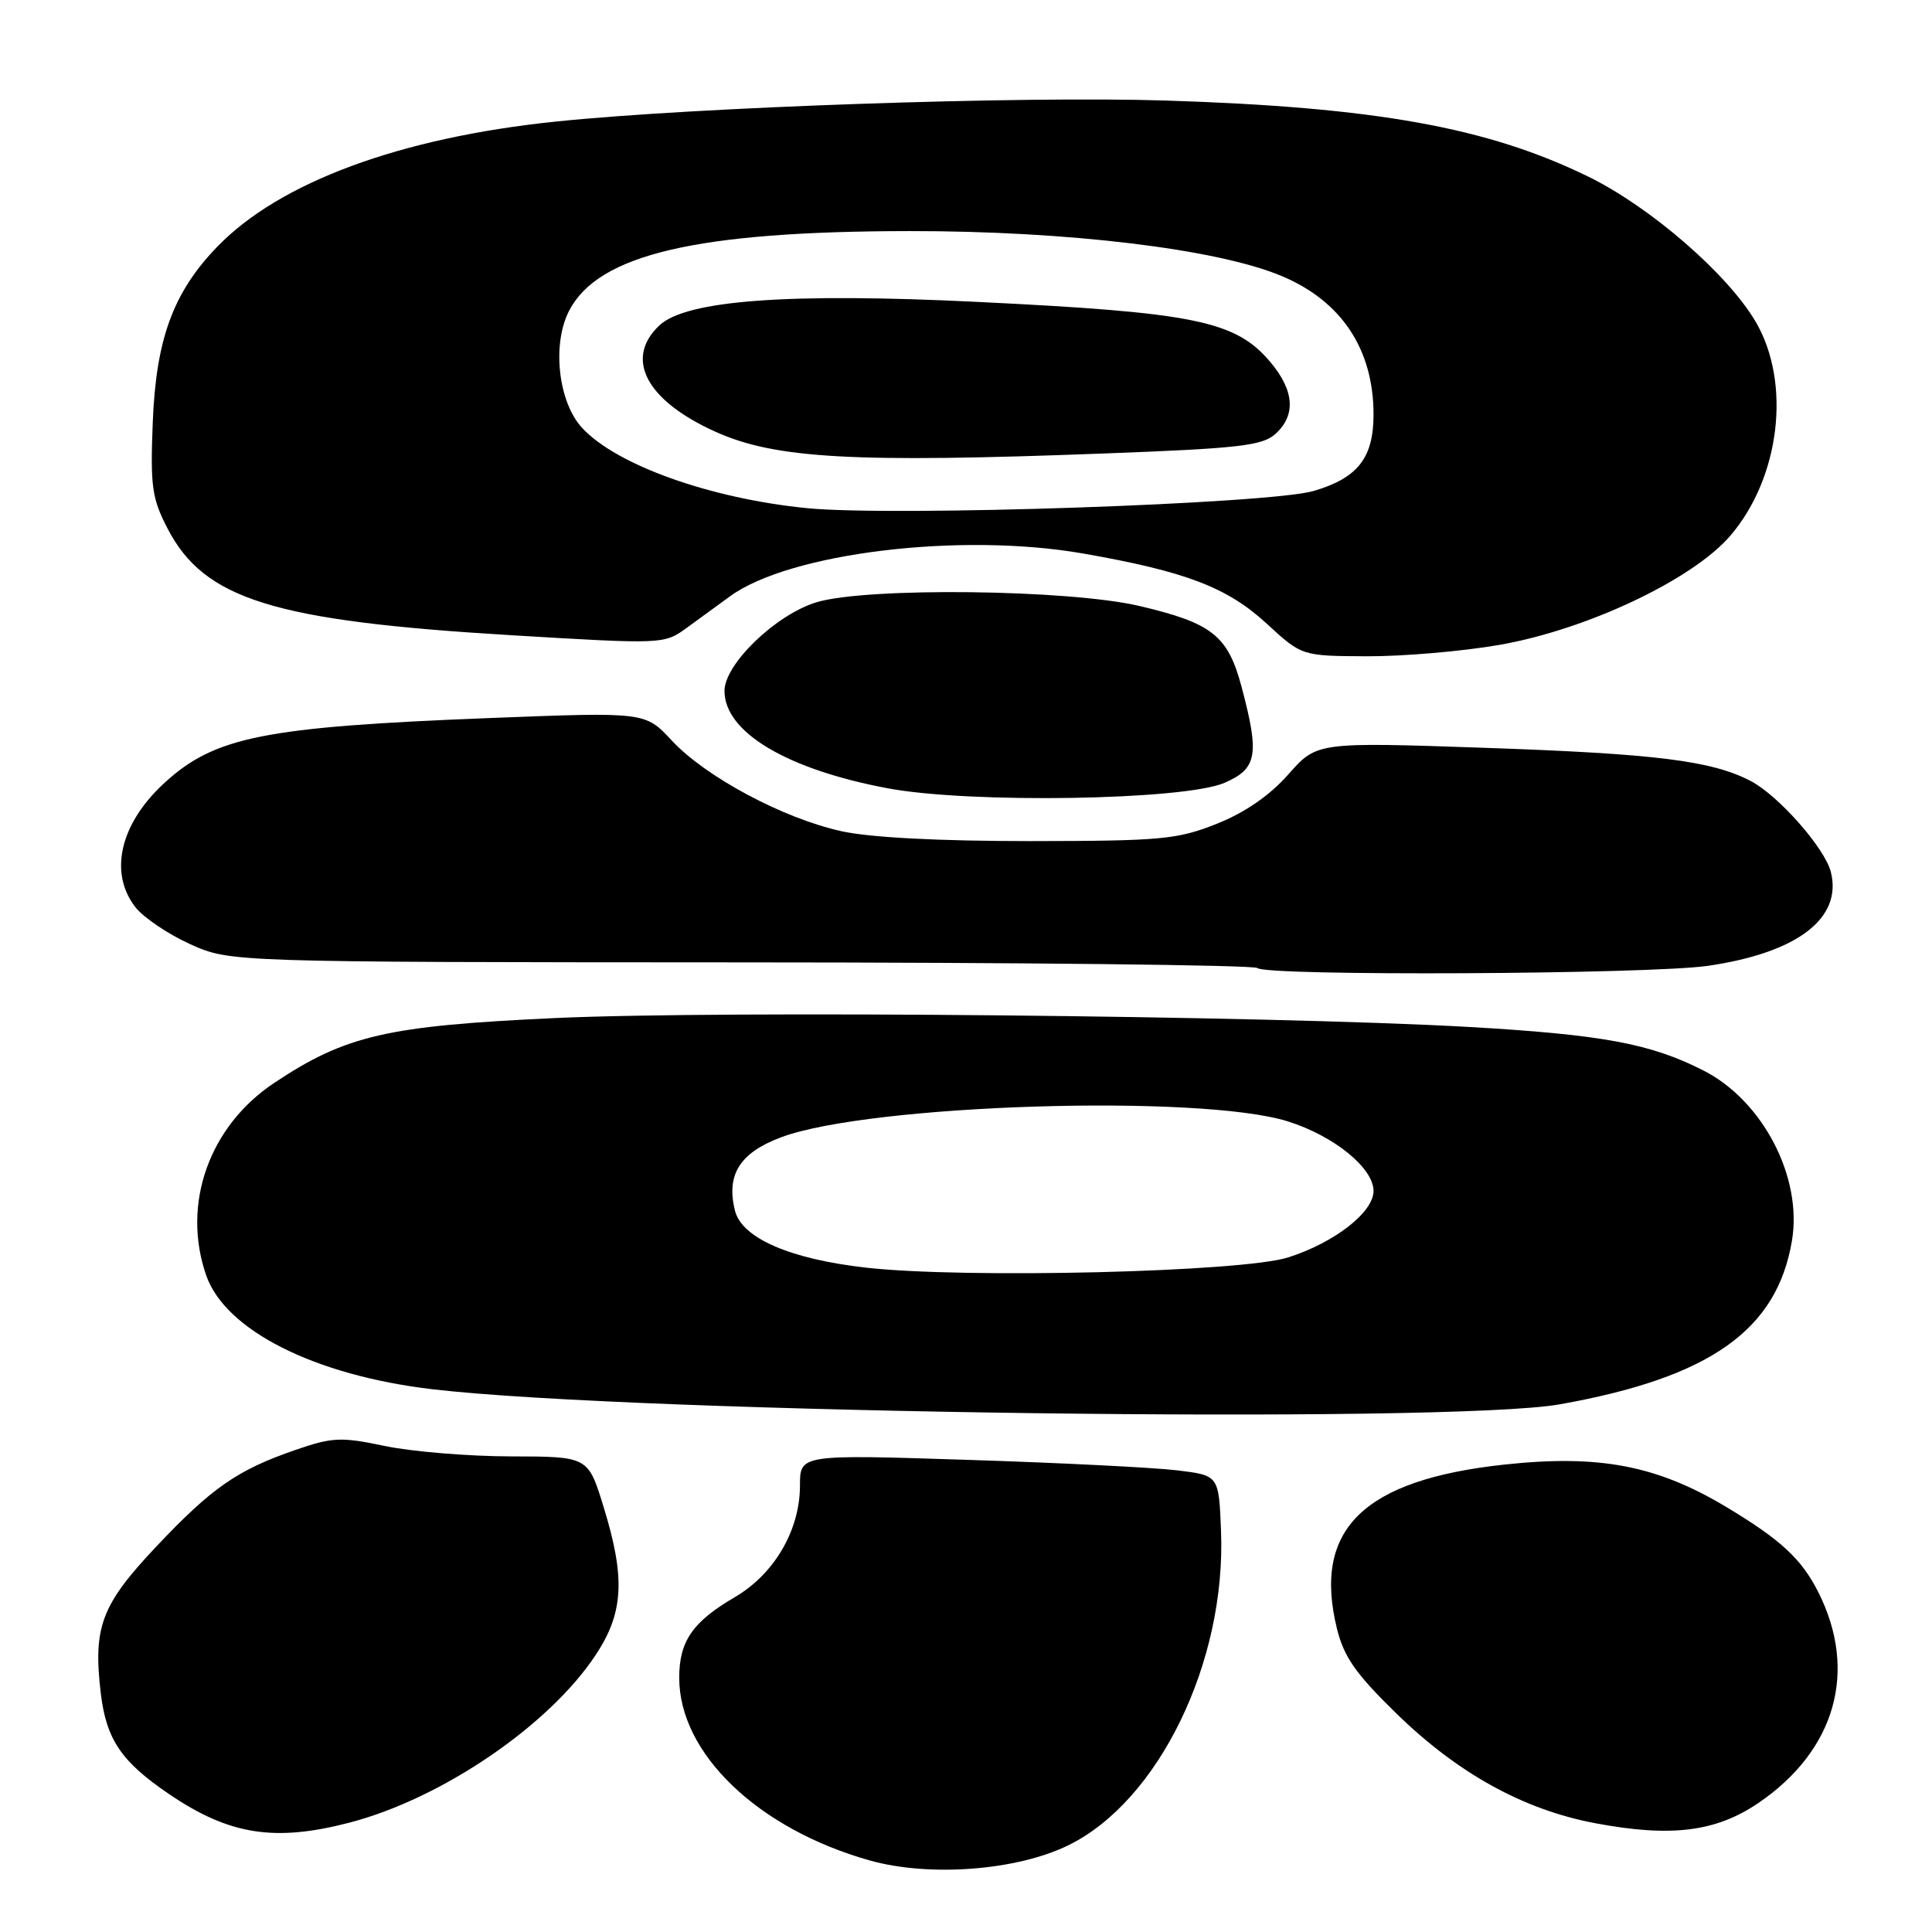 <?xml version="1.0" encoding="UTF-8" standalone="no"?>
<!DOCTYPE svg PUBLIC "-//W3C//DTD SVG 1.1//EN" "http://www.w3.org/Graphics/SVG/1.1/DTD/svg11.dtd" >
<svg xmlns="http://www.w3.org/2000/svg" xmlns:xlink="http://www.w3.org/1999/xlink" version="1.1" viewBox="0 0 256 256">
 <g >
 <path fill="currentColor"
d=" M 141.54 244.52 C 153.53 238.66 162.50 220.19 161.79 202.81 C 161.50 195.50 161.50 195.50 156.00 194.83 C 152.97 194.46 140.49 193.83 128.25 193.44 C 106.00 192.72 106.00 192.72 106.00 196.83 C 106.00 202.75 102.61 208.56 97.37 211.63 C 91.76 214.91 90.00 217.47 90.00 222.32 C 90.00 232.35 100.44 242.35 115.25 246.52 C 123.15 248.74 134.71 247.86 141.54 244.52 Z  M 46.30 241.51 C 58.52 238.33 72.73 228.66 78.92 219.31 C 82.65 213.68 82.89 209.10 79.96 199.61 C 77.92 193.00 77.92 193.00 67.71 192.98 C 62.09 192.97 54.59 192.35 51.04 191.61 C 45.19 190.38 44.07 190.43 39.19 192.11 C 31.47 194.76 28.06 197.13 20.66 204.98 C 13.43 212.64 12.32 215.59 13.35 224.33 C 14.08 230.50 16.07 233.43 22.44 237.75 C 30.38 243.14 36.40 244.09 46.30 241.51 Z  M 233.02 238.89 C 243.22 231.93 246.20 221.44 240.95 211.00 C 238.73 206.58 235.98 204.03 228.77 199.70 C 219.58 194.18 211.93 192.71 199.37 194.06 C 180.62 196.08 173.91 202.65 177.16 215.84 C 178.08 219.56 179.67 221.82 185.01 227.03 C 193.16 234.98 201.84 239.78 211.35 241.58 C 221.42 243.48 227.37 242.74 233.02 238.89 Z  M 206.68 186.08 C 226.59 182.53 235.47 176.26 237.45 164.36 C 238.84 155.98 233.59 145.88 225.76 141.87 C 218.71 138.27 212.33 137.09 194.50 136.07 C 168.06 134.58 95.68 133.87 73.50 134.90 C 51.29 135.93 45.83 137.18 36.38 143.46 C 27.72 149.20 24.05 159.52 27.31 168.96 C 29.83 176.27 41.67 182.24 57.28 184.08 C 84.23 187.25 192.03 188.69 206.68 186.08 Z  M 226.29 127.98 C 238.14 126.26 244.14 121.69 242.60 115.55 C 241.80 112.37 235.63 105.38 231.93 103.46 C 226.77 100.80 219.47 99.88 197.02 99.10 C 174.50 98.32 174.50 98.32 170.72 102.60 C 168.23 105.42 164.98 107.66 161.22 109.16 C 155.98 111.24 153.90 111.43 136.50 111.45 C 124.41 111.45 115.32 110.98 111.50 110.14 C 103.79 108.45 93.47 102.93 89.00 98.11 C 85.50 94.34 85.50 94.34 65.00 95.14 C 34.86 96.32 28.39 97.62 21.66 103.86 C 15.87 109.24 14.41 115.70 17.96 120.23 C 19.04 121.60 22.31 123.80 25.21 125.11 C 30.50 127.49 30.50 127.49 98.19 127.52 C 135.42 127.53 166.21 127.87 166.61 128.27 C 167.69 129.36 218.46 129.11 226.29 127.98 Z  M 162.25 103.73 C 166.59 101.85 166.91 100.02 164.52 91.03 C 162.71 84.22 160.62 82.56 151.00 80.30 C 141.65 78.10 114.84 77.79 108.20 79.80 C 102.81 81.43 96.00 87.99 96.00 91.55 C 96.00 97.02 104.25 101.94 117.61 104.45 C 128.52 106.50 156.93 106.04 162.25 103.73 Z  M 198.62 85.46 C 210.21 83.46 224.30 76.80 229.28 70.98 C 235.89 63.27 237.37 50.72 232.64 42.64 C 228.94 36.33 218.72 27.46 210.51 23.43 C 197.14 16.88 182.26 14.20 154.41 13.32 C 135.22 12.71 92.02 14.20 73.63 16.11 C 53.04 18.24 37.06 24.14 28.80 32.68 C 22.95 38.72 20.67 44.93 20.24 56.00 C 19.91 64.41 20.13 66.02 22.18 69.99 C 27.05 79.43 36.24 82.28 67.75 84.17 C 87.93 85.38 88.00 85.37 91.00 83.19 C 92.65 81.99 95.24 80.10 96.75 79.00 C 104.65 73.25 127.28 70.51 143.50 73.34 C 157.11 75.72 162.62 77.82 167.86 82.65 C 172.50 86.92 172.50 86.92 181.12 86.96 C 185.86 86.98 193.73 86.31 198.62 85.46 Z  M 114.75 167.97 C 104.68 166.83 98.31 164.06 97.39 160.43 C 96.19 155.65 98.03 152.74 103.52 150.69 C 115.25 146.31 159.04 144.94 170.65 148.59 C 176.77 150.52 182.00 154.77 182.00 157.81 C 182.00 160.63 176.84 164.65 170.70 166.61 C 164.62 168.56 127.89 169.45 114.75 167.97 Z  M 107.00 67.34 C 94.15 66.08 81.65 61.62 77.11 56.67 C 73.96 53.24 73.12 45.60 75.41 41.18 C 79.27 33.70 92.31 30.65 120.50 30.62 C 141.45 30.60 161.24 32.98 169.79 36.56 C 177.75 39.88 182.00 46.28 182.00 54.93 C 182.00 60.68 179.91 63.34 174.05 65.06 C 168.23 66.76 118.44 68.46 107.00 67.34 Z  M 146.25 60.09 C 164.17 59.42 167.27 59.06 169.00 57.50 C 171.74 55.02 171.51 51.76 168.34 47.99 C 163.73 42.51 158.40 41.41 129.44 40.00 C 104.51 38.78 90.93 39.78 87.38 43.11 C 82.68 47.53 85.63 53.09 94.85 57.23 C 102.74 60.77 113.07 61.35 146.25 60.09 Z "/>
</g>
</svg>